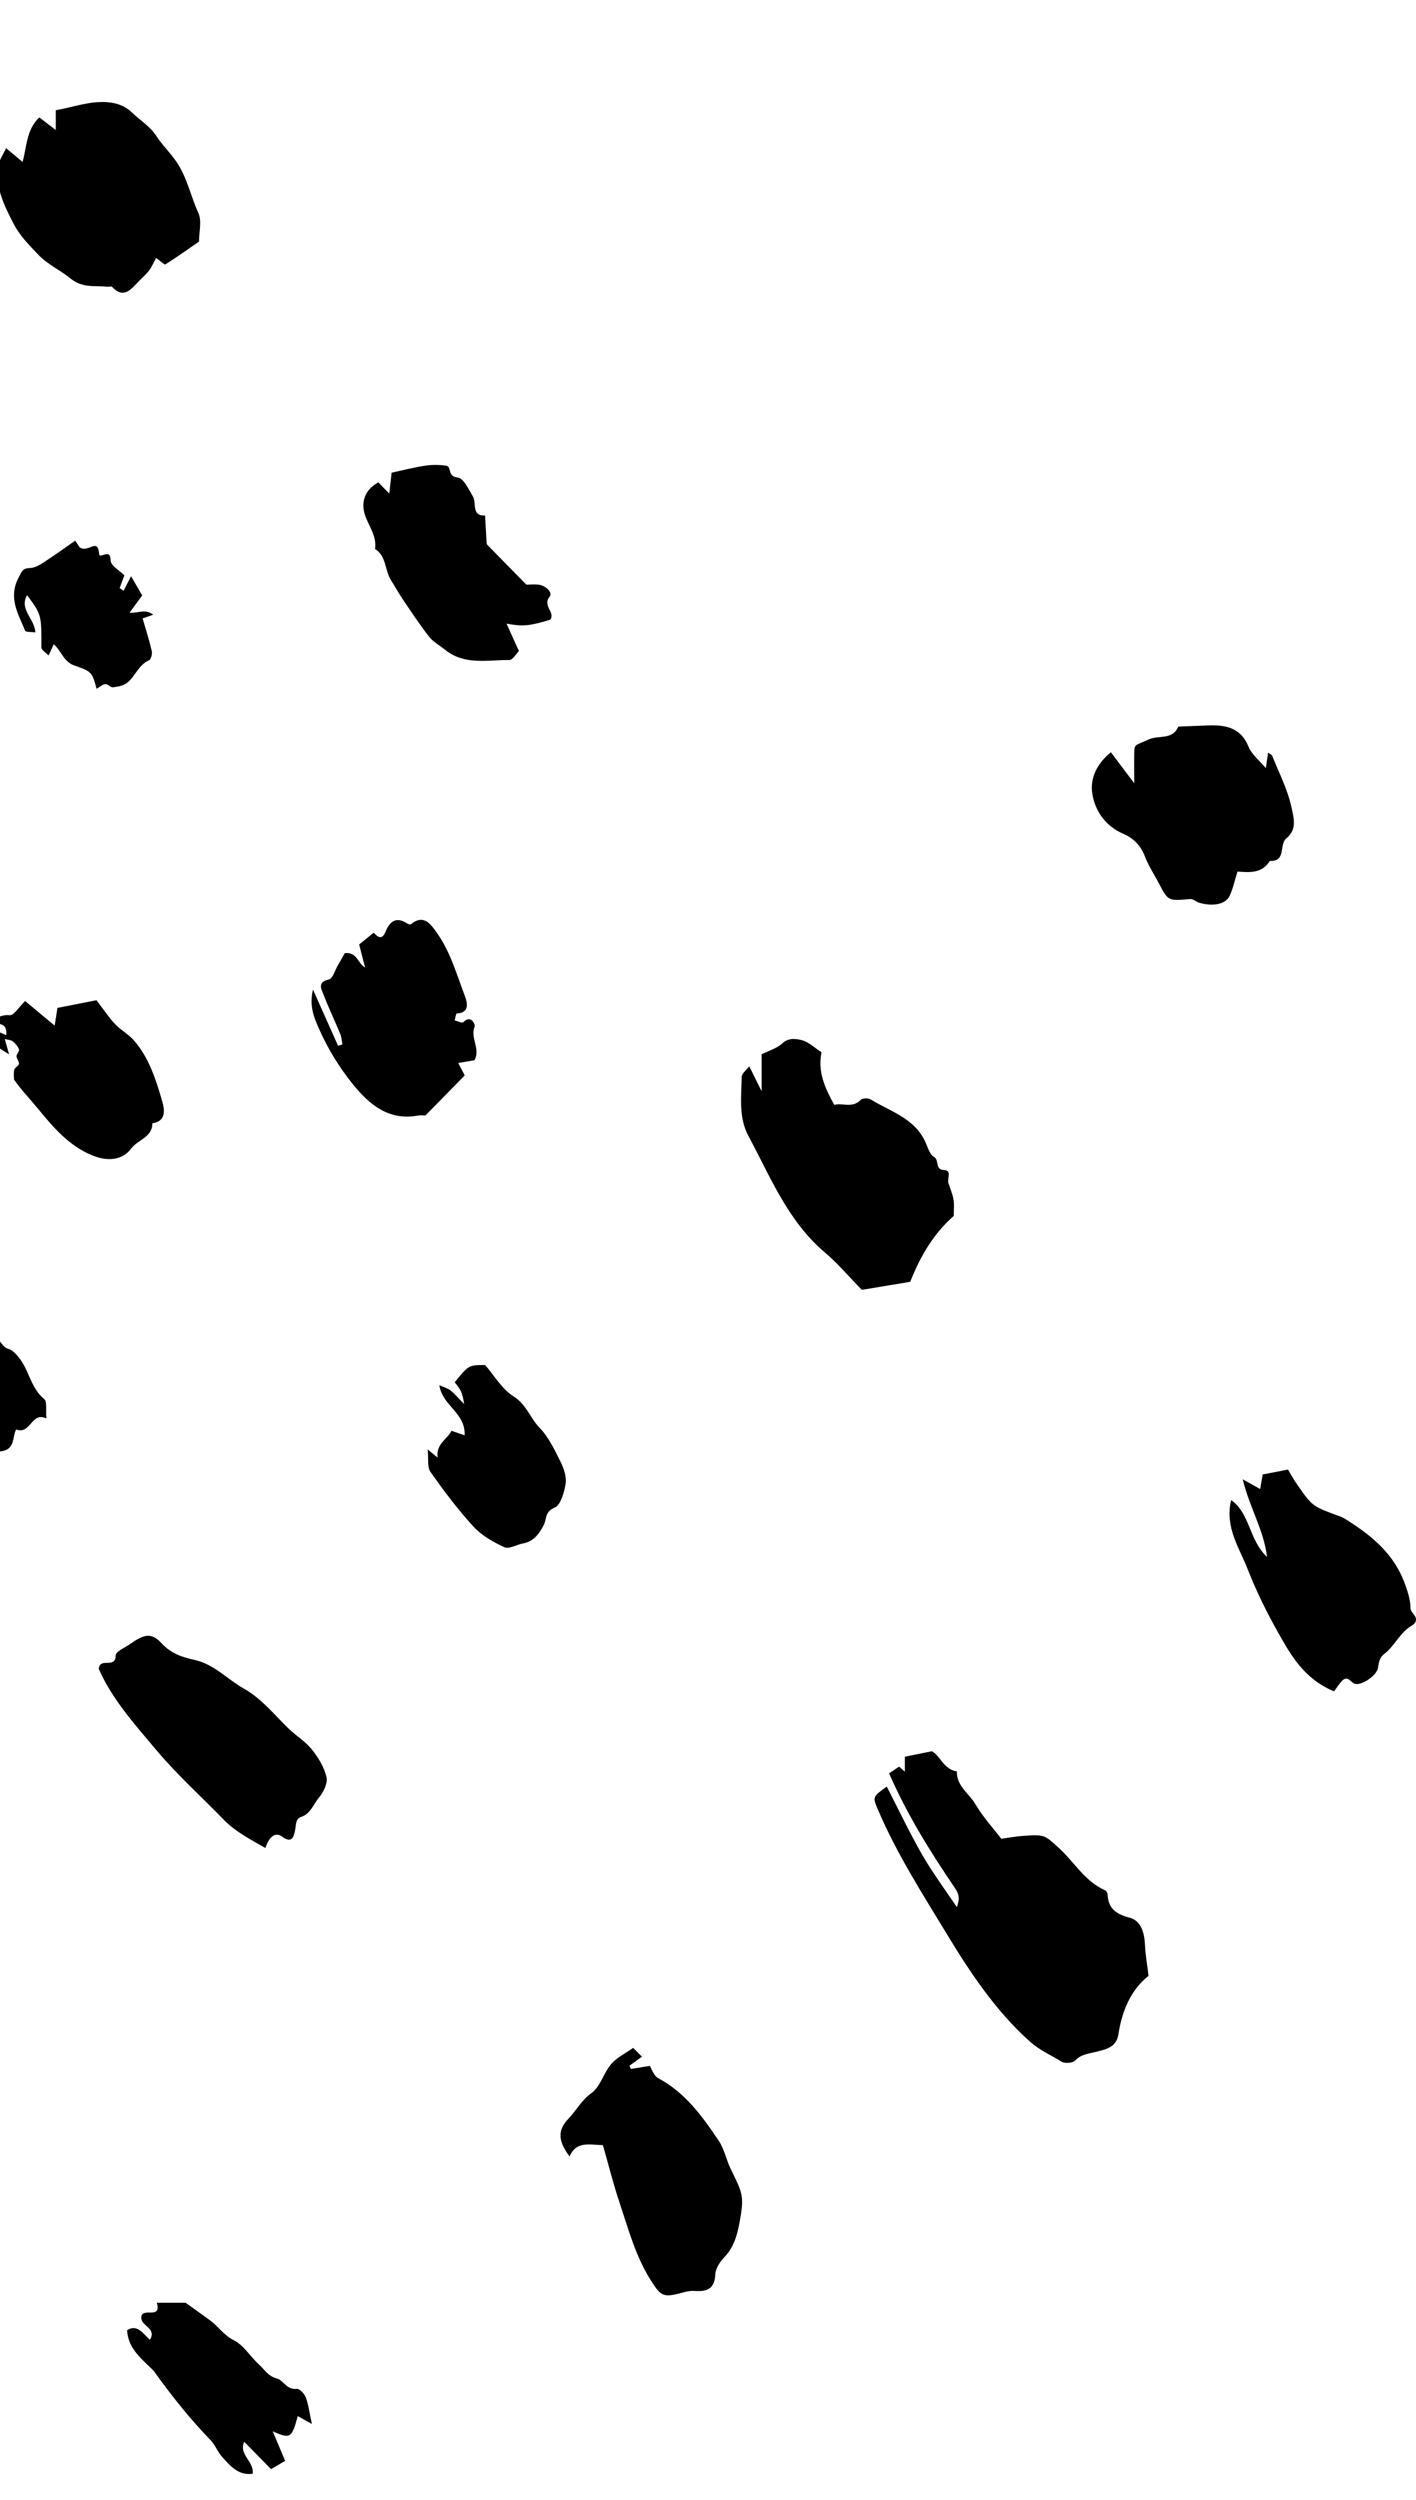 <svg width="51" height="90" viewBox="0 0 51 90" fill="none" xmlns="http://www.w3.org/2000/svg">
<path fill-rule="evenodd" clip-rule="evenodd" d="M41.367 71.133C40.715 71.654 40.409 72.409 40.278 73.257C40.205 73.725 39.786 73.789 39.471 73.871C39.199 73.943 38.947 73.952 38.726 74.181C38.635 74.277 38.35 74.297 38.231 74.223C37.849 73.985 37.439 73.811 37.086 73.494C35.843 72.379 34.932 70.999 34.079 69.592C33.209 68.156 32.298 66.735 31.632 65.177C31.424 64.692 31.416 64.697 31.938 64.32C32.362 65.143 32.757 65.978 33.215 66.776C33.578 67.409 34.017 67.996 34.46 68.658C34.564 68.392 34.562 68.221 34.4 67.983C33.52 66.687 32.685 65.361 32.022 63.843C32.128 63.773 32.256 63.687 32.383 63.603C32.413 63.629 32.478 63.687 32.59 63.785V63.245C32.905 63.181 33.19 63.123 33.561 63.048C33.85 63.186 33.987 63.708 34.464 63.773C34.448 64.301 34.901 64.564 35.128 64.95C35.41 65.428 35.793 65.844 36.063 66.198C36.369 66.156 36.598 66.113 36.828 66.097C37.638 66.038 37.619 66.065 38.123 66.518C38.684 67.022 39.067 67.728 39.79 68.048C39.837 68.069 39.889 68.141 39.891 68.191C39.913 68.722 40.205 68.914 40.693 69.043C41.103 69.151 41.219 69.592 41.239 70.025C41.253 70.357 41.313 70.687 41.367 71.133" fill="black"/>
<path fill-rule="evenodd" clip-rule="evenodd" d="M31.041 46.437C30.568 45.954 30.171 45.481 29.708 45.09C28.38 43.966 27.749 42.375 26.955 40.895C26.598 40.231 26.7 39.484 26.715 38.765C26.718 38.641 26.887 38.519 26.986 38.389C27.121 38.661 27.247 38.916 27.432 39.289V37.958C27.71 37.817 27.985 37.741 28.172 37.567C28.404 37.351 28.667 37.394 28.88 37.449C29.128 37.512 29.34 37.724 29.589 37.885C29.443 38.584 29.713 39.169 30.047 39.778C30.346 39.696 30.699 39.912 30.998 39.599C31.062 39.532 31.27 39.527 31.36 39.582C32.093 40.032 32.993 40.271 33.364 41.195C33.431 41.361 33.505 41.577 33.639 41.651C33.84 41.762 33.659 42.111 34.006 42.124C34.291 42.135 34.109 42.432 34.16 42.593C34.224 42.794 34.31 42.99 34.344 43.195C34.376 43.383 34.351 43.581 34.351 43.776C33.617 44.418 33.145 45.236 32.783 46.148C32.196 46.245 31.6 46.344 31.041 46.437" fill="black"/>
<path fill-rule="evenodd" clip-rule="evenodd" d="M7.168 8.697C6.76 8.979 6.368 9.262 5.959 9.517C5.919 9.542 5.777 9.395 5.623 9.286C5.529 9.458 5.465 9.615 5.366 9.744C5.249 9.896 5.098 10.021 4.965 10.161C4.696 10.444 4.437 10.759 4.039 10.329C4.008 10.296 3.916 10.329 3.853 10.322C3.406 10.272 2.98 10.386 2.53 10.019C2.168 9.724 1.707 9.52 1.367 9.157C1.048 8.817 0.718 8.497 0.495 8.066C0.154 7.402 -0.184 6.747 -0.062 5.968C-0.032 5.773 0.1 5.594 0.219 5.333C0.459 5.534 0.622 5.669 0.812 5.829C0.968 5.302 0.936 4.69 1.414 4.226C1.602 4.369 1.783 4.507 2.009 4.679V3.968C2.637 3.859 3.208 3.638 3.838 3.677C4.199 3.699 4.511 3.816 4.739 4.039C5.033 4.326 5.393 4.531 5.633 4.899C5.849 5.231 6.145 5.509 6.373 5.852C6.746 6.415 6.873 7.073 7.146 7.672C7.276 7.958 7.168 8.357 7.168 8.697" fill="black"/>
<path fill-rule="evenodd" clip-rule="evenodd" d="M45.593 27.655C45.619 27.475 45.644 27.295 45.672 27.097C45.741 27.148 45.803 27.168 45.819 27.208C46.064 27.819 46.37 28.405 46.514 29.059C46.604 29.47 46.719 29.864 46.329 30.184C46.064 30.402 46.333 31.029 45.735 30.994C45.454 31.455 45.002 31.409 44.57 31.378C44.473 31.687 44.412 31.988 44.285 32.256C44.141 32.559 43.683 32.644 43.192 32.501C43.08 32.468 42.972 32.357 42.869 32.367C42.073 32.437 42.075 32.444 41.74 31.803C41.572 31.484 41.37 31.179 41.241 30.845C41.083 30.438 40.838 30.183 40.434 30.007C39.835 29.746 39.446 29.216 39.343 28.586C39.249 28.015 39.511 27.492 40.01 27.081C40.258 27.41 40.505 27.739 40.851 28.199C40.851 27.728 40.846 27.411 40.852 27.094C40.858 26.779 40.892 26.843 41.381 26.619C41.73 26.458 42.236 26.653 42.437 26.159C42.782 26.145 43.126 26.132 43.471 26.119C44.108 26.093 44.673 26.164 44.97 26.886C45.088 27.172 45.37 27.388 45.593 27.655" fill="black"/>
<path fill-rule="evenodd" clip-rule="evenodd" d="M21.715 77.229C21.221 77.214 20.753 77.078 20.514 77.637C20.11 77.094 20.062 76.71 20.473 76.278C20.757 75.981 20.945 75.609 21.306 75.352C21.623 75.127 21.739 74.629 22.012 74.312C22.222 74.068 22.537 73.918 22.805 73.727C22.888 73.81 22.979 73.901 23.122 74.044C22.97 74.153 22.822 74.261 22.672 74.369C22.689 74.408 22.706 74.447 22.722 74.486C22.94 74.451 23.158 74.416 23.403 74.376C23.468 74.476 23.544 74.732 23.706 74.818C24.681 75.336 25.303 76.2 25.896 77.087C26.09 77.378 26.157 77.754 26.314 78.077C26.7 78.873 26.799 79.02 26.682 79.743C26.597 80.266 26.503 80.824 26.101 81.25C25.942 81.418 25.772 81.661 25.764 81.876C25.742 82.42 25.45 82.507 25.019 82.479C24.899 82.471 24.772 82.487 24.655 82.519C23.904 82.725 23.826 82.703 23.452 82.116C22.897 81.247 22.632 80.253 22.31 79.287C22.082 78.605 21.908 77.903 21.715 77.229" fill="black"/>
<path fill-rule="evenodd" clip-rule="evenodd" d="M9.558 66.532C9.027 66.224 8.489 65.955 8.056 65.51C7.249 64.679 6.383 63.901 5.639 63.016C4.857 62.085 4.028 61.168 3.556 60.077C3.606 59.646 4.156 60.103 4.167 59.595C4.17 59.45 4.519 59.31 4.712 59.172C5.193 58.83 5.461 58.773 5.811 59.153C6.156 59.528 6.555 59.662 7.007 59.76C7.705 59.911 8.187 60.457 8.784 60.794C9.423 61.153 9.879 61.733 10.398 62.236C10.667 62.496 11.001 62.696 11.232 62.984C11.464 63.274 11.678 63.622 11.76 63.979C11.81 64.196 11.65 64.523 11.487 64.717C11.287 64.955 11.191 65.299 10.84 65.415C10.637 65.481 10.665 65.713 10.626 65.904C10.58 66.123 10.52 66.39 10.147 66.115C9.886 65.923 9.667 66.195 9.558 66.532" fill="black"/>
<path fill-rule="evenodd" clip-rule="evenodd" d="M48.048 60.893C46.958 60.435 46.49 59.584 46.024 58.757C45.615 58.03 45.242 57.274 44.938 56.495C44.635 55.718 44.106 54.982 44.342 54.004C45.031 54.493 44.974 55.43 45.636 56.056C45.514 55.065 45.011 54.3 44.759 53.257C45.107 53.452 45.233 53.522 45.387 53.608C45.417 53.438 45.448 53.26 45.479 53.083C45.767 53.027 46.052 52.972 46.388 52.907C46.477 53.052 46.593 53.267 46.732 53.465C47.273 54.239 47.277 54.235 48.26 54.592C48.369 54.632 48.472 54.697 48.572 54.761C49.333 55.252 50.026 55.804 50.445 56.657C50.6 56.972 50.811 57.551 50.801 57.887C50.799 57.966 50.864 58.058 50.92 58.124C51.063 58.294 50.998 58.438 50.851 58.523C50.421 58.77 50.235 59.256 49.854 59.547C49.691 59.671 49.662 59.837 49.632 60.041C49.592 60.32 49.055 60.682 48.806 60.623C48.651 60.587 48.551 60.297 48.34 60.511C48.23 60.623 48.146 60.762 48.048 60.893" fill="black"/>
<path fill-rule="evenodd" clip-rule="evenodd" d="M17.087 38.171C16.92 38.199 16.745 38.229 16.504 38.269C16.599 38.452 16.667 38.581 16.738 38.717C16.284 39.18 15.812 39.662 15.324 40.159C15.246 40.159 15.15 40.145 15.059 40.161C13.987 40.364 13.273 39.743 12.677 38.995C12.212 38.41 11.812 37.766 11.501 37.064C11.306 36.625 11.133 36.221 11.272 35.625C11.597 36.355 11.887 37.004 12.177 37.653C12.229 37.636 12.28 37.619 12.332 37.602C12.308 37.479 12.305 37.346 12.258 37.232C12.064 36.763 11.844 36.303 11.661 35.83C11.58 35.62 11.406 35.358 11.848 35.261C11.985 35.231 12.065 34.931 12.169 34.753C12.26 34.597 12.348 34.44 12.421 34.314C12.868 34.272 12.872 34.671 13.15 34.835C13.086 34.584 13.021 34.333 12.935 34.003C13.078 33.887 13.269 33.733 13.46 33.578C13.581 33.7 13.741 33.895 13.889 33.536C14.05 33.148 14.288 32.996 14.673 33.251C14.708 33.275 14.781 33.292 14.804 33.273C15.25 32.898 15.513 33.272 15.719 33.559C16.212 34.244 16.444 35.067 16.74 35.85C16.809 36.033 16.96 36.465 16.452 36.486C16.423 36.487 16.401 36.648 16.376 36.735C16.482 36.761 16.645 36.844 16.685 36.803C16.97 36.511 17.123 36.892 17.095 36.959C16.924 37.37 17.321 37.766 17.087 38.171" fill="black"/>
<path fill-rule="evenodd" clip-rule="evenodd" d="M13.625 17.366C13.737 17.48 13.85 17.595 14.02 17.769C14.052 17.493 14.078 17.266 14.106 17.017C14.499 16.933 14.905 16.828 15.317 16.765C15.566 16.728 15.829 16.729 16.077 16.768C16.266 16.798 16.117 17.158 16.471 17.189C16.699 17.209 16.874 17.605 17.036 17.88C17.168 18.104 16.971 18.587 17.471 18.558C17.489 18.875 17.506 19.192 17.524 19.508C17.525 19.539 17.532 19.569 17.537 19.6L18.957 21.048C19.109 21.048 19.27 21.028 19.424 21.053C19.662 21.092 19.917 21.332 19.796 21.481C19.525 21.811 20.01 22.04 19.818 22.31C19.078 22.536 18.845 22.561 18.244 22.453C18.395 22.786 18.526 23.075 18.69 23.439C18.594 23.533 18.468 23.762 18.343 23.762C17.555 23.756 16.726 23.959 16.024 23.389C15.834 23.234 15.604 23.113 15.456 22.924C15.118 22.493 14.816 22.033 14.508 21.578C14.356 21.354 14.226 21.113 14.08 20.885C13.855 20.53 13.922 20.02 13.508 19.766C13.57 19.337 13.333 19.012 13.181 18.641C12.974 18.137 13.102 17.655 13.625 17.366" fill="black"/>
<path fill-rule="evenodd" clip-rule="evenodd" d="M0.505 38.867C0.505 38.77 0.482 38.635 0.513 38.514C0.533 38.433 0.669 38.378 0.681 38.301C0.694 38.216 0.597 38.119 0.596 38.026C0.595 37.945 0.708 37.844 0.686 37.784C0.645 37.672 0.555 37.57 0.462 37.492C0.4 37.441 0.298 37.44 0.171 37.405C0.23 37.616 0.278 37.787 0.327 37.957C-0.011 37.747 -0.386 37.58 -0.221 37.074C-0.081 37.135 0.056 37.195 0.226 37.27C0.28 36.661 -0.273 36.977 -0.486 36.689C-0.174 36.727 0.034 36.508 0.347 36.55C0.493 36.57 0.682 36.255 0.905 36.039C1.215 36.297 1.562 36.586 1.968 36.924C2.007 36.676 2.036 36.501 2.07 36.286C2.529 36.196 2.999 36.103 3.475 36.01C3.719 36.328 3.91 36.618 4.143 36.868C4.345 37.084 4.623 37.228 4.817 37.45C5.366 38.074 5.615 38.863 5.841 39.644C5.922 39.923 6.011 40.365 5.488 40.44C5.49 40.952 4.96 41.029 4.721 41.354C4.421 41.761 3.891 41.831 3.319 41.595C2.462 41.242 1.899 40.56 1.352 39.896C1.078 39.563 0.771 39.249 0.505 38.867" fill="black"/>
<path fill-rule="evenodd" clip-rule="evenodd" d="M16.261 51.511C16.416 51.565 16.565 51.616 16.735 51.675C16.77 50.855 15.939 50.626 15.823 49.87C15.991 49.946 16.128 49.978 16.228 50.059C16.387 50.188 16.521 50.349 16.719 50.551C16.652 50.14 16.607 50.046 16.377 49.765C16.879 49.145 16.879 49.145 17.473 49.143C17.799 49.518 18.078 50.012 18.496 50.272C18.958 50.56 19.094 51.051 19.434 51.403C19.76 51.74 19.976 52.199 20.191 52.63C20.31 52.866 20.41 53.167 20.372 53.416C20.323 53.729 20.192 54.19 19.974 54.279C19.617 54.426 19.697 54.684 19.584 54.905C19.43 55.208 19.219 55.503 18.832 55.568C18.606 55.606 18.336 55.782 18.171 55.705C17.767 55.52 17.35 55.283 17.052 54.959C16.489 54.347 15.986 53.674 15.504 52.992C15.383 52.821 15.439 52.521 15.403 52.183C15.563 52.315 15.627 52.367 15.762 52.478C15.692 51.981 16.119 51.811 16.261 51.511" fill="black"/>
<path fill-rule="evenodd" clip-rule="evenodd" d="M11.234 87.269C10.973 87.123 10.847 87.053 10.725 86.984C10.51 87.776 10.456 87.817 9.822 87.532C9.989 87.93 10.123 88.248 10.27 88.594C10.104 88.692 9.934 88.793 9.763 88.894C9.453 88.578 9.138 88.258 8.795 87.907C8.588 88.382 9.157 88.602 9.101 89.06C8.59 89.133 8.294 88.779 8 88.453C7.839 88.275 7.753 88.026 7.587 87.854C6.849 87.091 6.187 86.265 5.569 85.4C5.514 85.323 5.437 85.26 5.368 85.193C4.996 84.831 4.606 84.481 4.578 83.891C4.95 83.659 5.147 84.016 5.4 84.237C5.657 83.804 5.062 83.746 5.089 83.426C5.112 83.041 5.831 83.532 5.648 82.903H6.683C6.98 83.115 7.28 83.326 7.574 83.544C7.87 83.763 8.065 84.078 8.427 84.257C8.778 84.431 9.011 84.84 9.32 85.118C9.522 85.299 9.65 85.549 9.972 85.63C10.205 85.689 10.329 86.049 10.684 86.003C10.782 85.99 10.96 86.171 11.01 86.3C11.106 86.546 11.135 86.818 11.234 87.269" fill="black"/>
<path fill-rule="evenodd" clip-rule="evenodd" d="M4.664 22.059C4.993 22.081 5.22 21.908 5.521 22.13C5.368 22.183 5.258 22.222 5.137 22.265C5.25 22.655 5.375 23.044 5.467 23.44C5.491 23.541 5.438 23.742 5.369 23.771C4.986 23.937 4.87 24.357 4.571 24.588C4.439 24.69 4.241 24.724 4.068 24.744C3.982 24.753 3.88 24.62 3.793 24.629C3.687 24.641 3.591 24.735 3.48 24.799C3.315 24.208 3.324 24.184 2.678 23.959C2.291 23.825 2.211 23.437 1.937 23.193C1.875 23.327 1.816 23.456 1.75 23.6C1.653 23.497 1.491 23.403 1.491 23.31C1.496 22.149 1.495 22.123 0.975 21.427C0.682 21.952 1.244 22.256 1.274 22.769C1.135 22.747 0.927 22.764 0.903 22.703C0.659 22.098 0.287 21.526 0.668 20.799C0.787 20.574 0.808 20.455 1.074 20.451C1.238 20.448 1.415 20.35 1.561 20.255C1.94 20.011 2.305 19.745 2.71 19.464C2.802 19.605 2.888 19.735 2.867 19.703C3.186 19.93 3.519 19.319 3.573 19.956C3.588 20.137 3.985 19.706 3.985 20.18C3.985 20.363 4.315 20.546 4.48 20.715C4.421 20.872 4.365 21.021 4.309 21.171C4.356 21.204 4.403 21.237 4.45 21.27C4.533 21.109 4.616 20.948 4.721 20.745C4.892 21.041 4.991 21.212 5.121 21.437C4.98 21.63 4.822 21.845 4.664 22.059" fill="black"/>
<path fill-rule="evenodd" clip-rule="evenodd" d="M-2.846 49.289C-2.608 49.36 -2.36 49.434 -2.055 49.525C-1.926 49.211 -1.888 48.909 -2.16 48.629C-1.825 48.318 -1.602 48.786 -1.274 48.735C-1.243 48.566 -1.211 48.388 -1.179 48.214C-0.922 47.933 -0.69 48.451 -0.379 48.207C-0.061 47.956 0.02 48.496 0.29 48.558C0.442 48.593 0.584 48.754 0.692 48.89C1.051 49.339 1.107 49.974 1.59 50.367C1.706 50.46 1.644 50.782 1.67 51.069C1.134 50.8 1.102 51.668 0.585 51.462C0.427 51.724 0.577 52.199 -0.004 52.256C-0.066 52.15 -0.162 51.983 -0.298 51.745C-0.415 51.992 -0.471 52.112 -0.529 52.236C-0.854 52.315 -1.003 52.029 -1.11 51.847C-1.465 51.241 -1.925 50.777 -2.52 50.415C-2.886 50.191 -3.087 49.828 -2.846 49.289" fill="black"/>
</svg>
